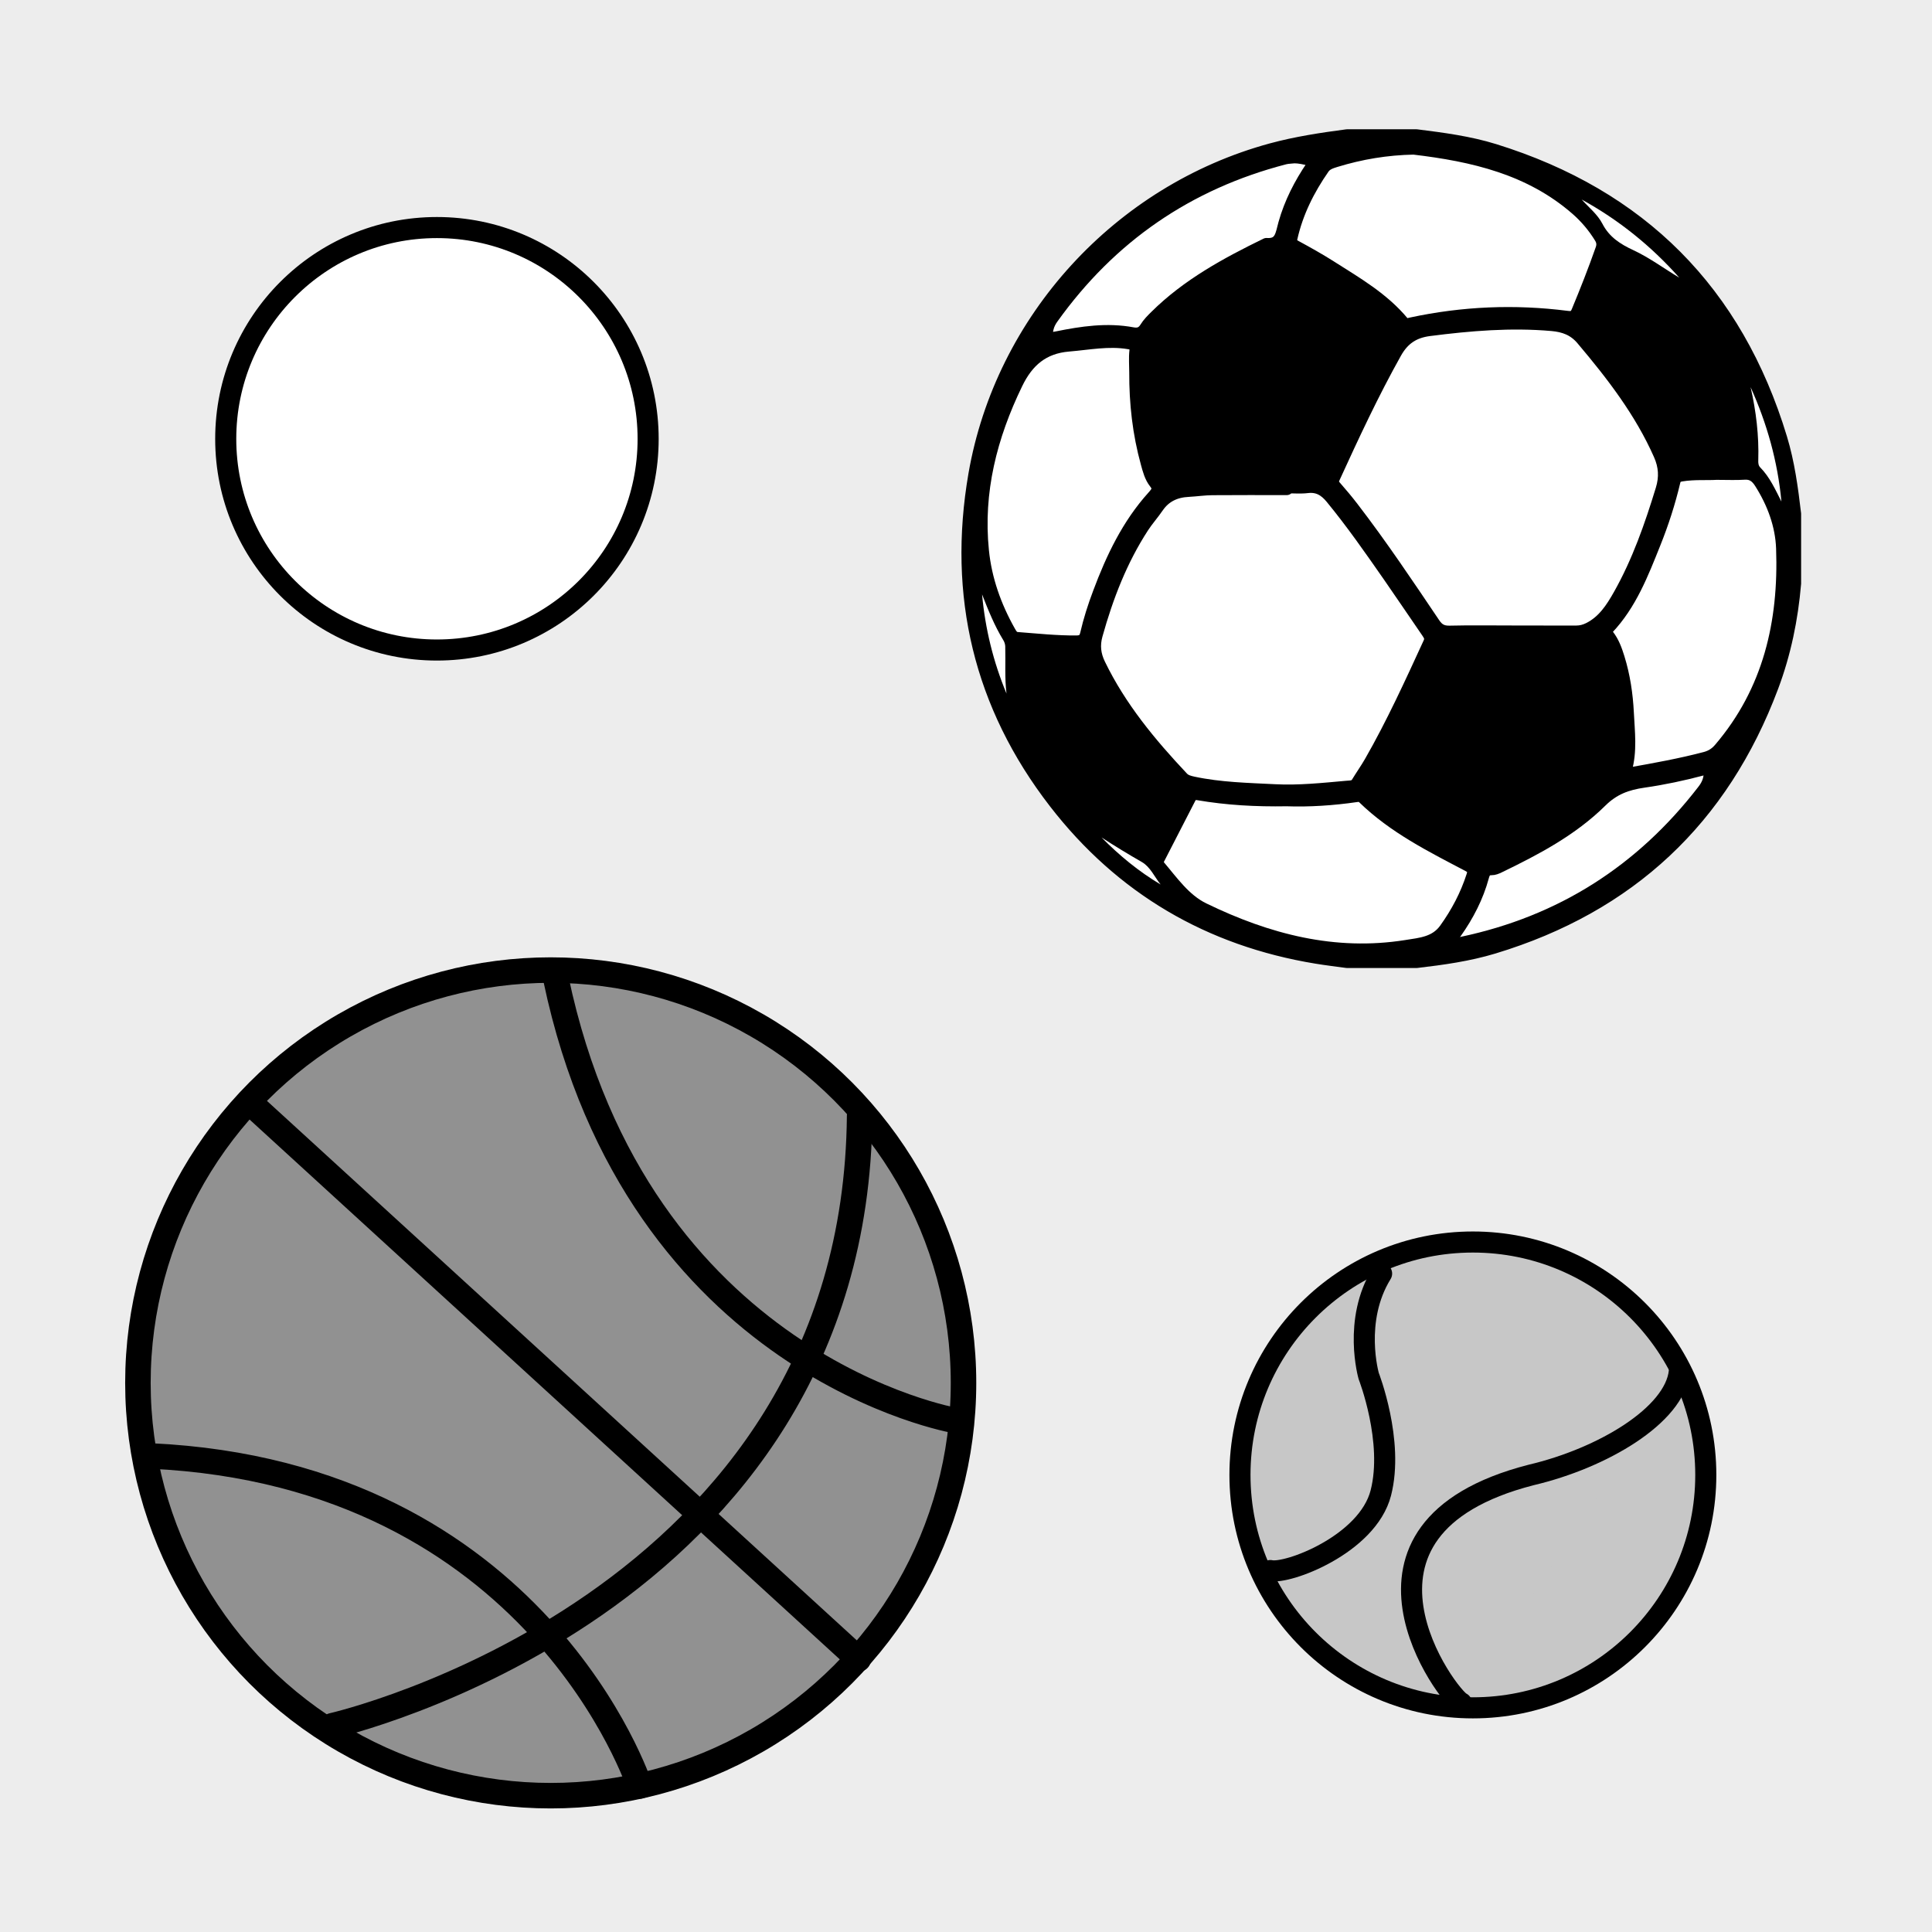 <?xml version="1.0" encoding="utf-8"?>
<!-- Generator: Adobe Illustrator 16.0.0, SVG Export Plug-In . SVG Version: 6.00 Build 0)  -->
<!DOCTYPE svg PUBLIC "-//W3C//DTD SVG 1.1//EN" "http://www.w3.org/Graphics/SVG/1.1/DTD/svg11.dtd">
<svg version="1.1" xmlns="http://www.w3.org/2000/svg" xmlns:xlink="http://www.w3.org/1999/xlink" x="0px" y="0px" width="220px"
	 height="220px" viewBox="0 0 220 220" enable-background="new 0 0 220 220" xml:space="preserve">
<g id="bg" display="none">
</g>
<g id="Layer_3">
</g>
<g id="Layer_1">
	<g>
		<defs>
			<rect id="SVGID_29_" x="-3690.076" y="-2700" width="220" height="220"/>
		</defs>
		<clipPath id="SVGID_2_">
			<use xlink:href="#SVGID_29_"  overflow="visible"/>
		</clipPath>
	</g>
	<g>
		<defs>
			<rect id="SVGID_31_" x="-2490.076" y="-2700" width="220" height="220"/>
		</defs>
		<clipPath id="SVGID_4_">
			<use xlink:href="#SVGID_31_"  overflow="visible"/>
		</clipPath>
	</g>
	<g>
		<defs>
			<rect id="SVGID_33_" x="-1890.076" y="-2700" width="220" height="220"/>
		</defs>
		<clipPath id="SVGID_6_">
			<use xlink:href="#SVGID_33_"  overflow="visible"/>
		</clipPath>
	</g>
	<g>
		<defs>
			<rect id="SVGID_35_" x="-2190.076" y="-2700" width="220" height="220"/>
		</defs>
		<clipPath id="SVGID_8_">
			<use xlink:href="#SVGID_35_"  overflow="visible"/>
		</clipPath>
	</g>
	<g>
		<defs>
			<rect id="SVGID_37_" x="-3390.076" y="-2700" width="220" height="220"/>
		</defs>
		<clipPath id="SVGID_10_">
			<use xlink:href="#SVGID_37_"  overflow="visible"/>
		</clipPath>
	</g>
	<g>
		<defs>
			<rect id="SVGID_39_" x="-2790.076" y="-2700" width="220" height="220"/>
		</defs>
		<clipPath id="SVGID_12_">
			<use xlink:href="#SVGID_39_"  overflow="visible"/>
		</clipPath>
	</g>
	<g>
		<defs>
			<rect id="SVGID_411_" x="-300" y="-2700" width="220" height="220"/>
		</defs>
		<clipPath id="SVGID_14_">
			<use xlink:href="#SVGID_411_"  overflow="visible"/>
		</clipPath>
	</g>
	<g>
		<defs>
			<rect id="SVGID_419_" y="-2700" width="220" height="220"/>
		</defs>
		<clipPath id="SVGID_16_">
			<use xlink:href="#SVGID_419_"  overflow="visible"/>
		</clipPath>
	</g>
	<g>
		<rect x="0" fill="#EDEDED" width="220" height="220"/>
		<g>
			
				<circle fill="#919191" stroke="#000000" stroke-width="2.904" stroke-linecap="round" stroke-linejoin="round" stroke-miterlimit="10" cx="62.711" cy="157.471" r="47.006"/>
			
				<path fill="none" stroke="#000000" stroke-width="2.904" stroke-linecap="round" stroke-linejoin="round" stroke-miterlimit="10" d="
				M37.86,196.508c0,0,59.544-13.547,60.028-69.48"/>
			
				<line fill="none" stroke="#000000" stroke-width="2.904" stroke-linecap="round" stroke-linejoin="round" stroke-miterlimit="10" x1="97.745" y1="188.922" x2="28.525" y2="125.613"/>
			
				<path fill="none" stroke="#000000" stroke-width="2.904" stroke-linecap="round" stroke-linejoin="round" stroke-miterlimit="10" d="
				M108.836,161.77c0,0-36.237-6.133-45.529-50.289"/>
			
				<path fill="none" stroke="#000000" stroke-width="2.904" stroke-linecap="round" stroke-linejoin="round" stroke-miterlimit="10" d="
				M72.84,203.379c0,0-11.609-35.545-55.694-37.586"/>
		</g>
		<g>
			
				<circle fill="#C7C7C7" stroke="#000000" stroke-width="2.4" stroke-linecap="round" stroke-linejoin="round" stroke-miterlimit="10" cx="167.719" cy="167.953" r="26.522"/>
			
				<path fill="#C7C7C7" stroke="#000000" stroke-width="2.4" stroke-linecap="round" stroke-linejoin="round" stroke-miterlimit="10" d="
				M166.424,193.918c-1.338-0.445-16.059-19.807,7.941-25.965c8.103-1.906,16.328-6.779,16.863-11.775"/>
			
				<path fill="#C7C7C7" stroke="#000000" stroke-width="2.4" stroke-linecap="round" stroke-linejoin="round" stroke-miterlimit="10" d="
				M144.654,178.84c1.889,0.467,11.064-2.945,12.582-8.832c1.517-5.891-1.376-13.311-1.376-13.311s-1.837-6.32,1.466-11.672"/>
		</g>
		
			<path fill="#FFFFFF" stroke="#000000" stroke-width="2.4" stroke-linecap="round" stroke-linejoin="round" stroke-miterlimit="10" d="
			M49.75,25.912c13.284,0,24.054,10.777,24.054,24.067c0,13.283-10.77,24.04-24.054,24.04c-13.274,0-24.046-10.757-24.046-24.04
			C25.704,36.689,36.475,25.912,49.75,25.912z"/>
		<g>
			<g id="Layer_2_5_">
				<g>
					<g id="soccer_6_">
						<path stroke="#000000" stroke-width="1.603" stroke-linecap="round" stroke-linejoin="round" stroke-miterlimit="10" d="
							M120.198,91.328c7.547,9.758,17.536,15.618,29.744,17.618c1.144,0.189,2.296,0.321,3.443,0.481h7.921
							c2.958-0.345,5.902-0.754,8.765-1.62c15.431-4.676,26-14.56,31.659-29.653c1.415-3.772,2.224-7.7,2.564-11.716v-7.921
							c-0.341-2.897-0.729-5.784-1.579-8.586c-5.054-16.676-15.932-27.581-32.561-32.748c-2.881-0.894-5.871-1.283-8.853-1.659
							h-7.916c-2.89,0.381-5.768,0.817-8.593,1.583c-17.29,4.709-30.67,19.298-33.724,36.954
							C108.701,67.789,111.674,80.305,120.198,91.328z M124.765,72.27c1.214-4.349,2.821-8.521,5.291-12.32
							c0.513-0.79,1.149-1.494,1.679-2.272c0.869-1.271,2.092-1.823,3.587-1.898c0.909-0.049,1.816-0.186,2.721-0.193
							c2.821-0.025,5.646-0.009,8.47-0.009v-0.209c0.784,0,1.578,0.076,2.354-0.02c1.231-0.144,2.073,0.37,2.826,1.287
							c2.333,2.841,4.434,5.854,6.534,8.869c1.491,2.141,2.94,4.306,4.42,6.449c0.285,0.409,0.445,0.77,0.204,1.289
							c-2.112,4.594-4.208,9.195-6.725,13.585c-0.469,0.812-1.014,1.583-1.502,2.385c-0.301,0.496-0.831,0.453-1.26,0.492
							c-2.717,0.245-5.443,0.535-8.171,0.397c-3.127-0.157-6.269-0.222-9.355-0.882c-0.473-0.104-0.918-0.221-1.258-0.581
							c-3.695-3.921-7.106-8.044-9.479-12.938C124.552,74.574,124.423,73.496,124.765,72.27z M189.084,51.745
							c0.589,1.33,0.669,2.605,0.24,4.007c-1.268,4.153-2.697,8.24-4.837,12.037c-0.869,1.536-1.815,3.014-3.479,3.863
							c-0.501,0.253-0.981,0.381-1.522,0.381c-2.455-0.004-4.901-0.004-7.355-0.004v-0.004c-2.356,0-4.713-0.036-7.069,0.02
							c-0.854,0.016-1.375-0.271-1.848-0.979c-3.002-4.456-5.991-8.921-9.268-13.186c-0.629-0.817-1.294-1.615-1.979-2.393
							c-0.317-0.357-0.368-0.677-0.177-1.106c2.209-4.829,4.445-9.639,7.043-14.276c0.91-1.619,2.128-2.404,3.907-2.634
							c4.646-0.597,9.294-0.989,13.983-0.576c1.396,0.124,2.558,0.532,3.52,1.676C183.678,42.638,186.913,46.827,189.084,51.745z
							 M160.143,107.837c-8.205,1.306-15.832-0.698-23.129-4.244c-2.202-1.07-3.621-3.164-5.188-5.003
							c-0.24-0.28-0.121-0.584,0.027-0.878c1.183-2.288,2.361-4.577,3.532-6.869c0.231-0.454,0.548-0.608,1.069-0.517
							c3.255,0.558,6.542,0.745,10.076,0.685c2.499,0.09,5.219-0.08,7.925-0.477c0.344-0.053,0.608-0.008,0.86,0.232
							c3.448,3.363,7.704,5.488,11.9,7.691c0.686,0.357,0.75,0.71,0.553,1.318c-0.709,2.2-1.768,4.208-3.121,6.093
							C163.505,107.455,161.794,107.572,160.143,107.837z M194.805,88.134c-0.045,0.806-0.35,1.402-0.787,1.963
							c-7.054,9.146-16.196,14.975-27.505,17.363c-0.555,0.115-1.327,0.558-1.656,0c-0.28-0.48,0.517-0.89,0.829-1.336
							c1.371-1.938,2.449-4.02,3.074-6.319c0.156-0.577,0.396-0.954,1.07-0.942c0.269,0.005,0.558-0.117,0.806-0.236
							c4.172-2.015,8.294-4.184,11.599-7.454c1.467-1.455,3.015-2,4.903-2.273c2.264-0.324,4.508-0.802,6.724-1.392
							C194.528,87.328,194.932,87.396,194.805,88.134z M195.454,53.841c1.294,0,2.24,0.048,3.178-0.016
							c0.918-0.061,1.459,0.376,1.912,1.094c1.463,2.304,2.408,4.854,2.505,7.523c0.301,8.425-1.486,16.264-7.126,22.878
							c-0.473,0.553-0.994,0.896-1.699,1.086c-2.854,0.753-5.751,1.271-8.654,1.787c-0.376,0.069-0.732,0.102-0.558-0.493
							c0.638-2.16,0.342-4.368,0.237-6.549c-0.104-2.088-0.417-4.177-1.042-6.196c-0.281-0.907-0.598-1.787-1.187-2.544
							c-0.232-0.305-0.353-0.573-0.035-0.906c2.616-2.763,3.947-6.233,5.325-9.673c0.911-2.271,1.669-4.601,2.232-6.984
							c0.129-0.565,0.397-0.739,0.942-0.826C192.924,53.789,194.366,53.909,195.454,53.841z M152.05,18.246
							c2.897-0.893,5.855-1.383,8.93-1.443c6.757,0.799,13.268,2.285,18.601,6.938c1.071,0.934,1.981,2.011,2.73,3.23
							c0.289,0.464,0.34,0.905,0.161,1.427c-0.843,2.4-1.772,4.765-2.749,7.113c-0.281,0.674-0.669,0.767-1.312,0.682
							c-5.937-0.757-11.832-0.51-17.685,0.749c-0.356,0.073-0.701,0.241-1.03-0.15c-2.266-2.738-5.309-4.485-8.249-6.354
							c-1.297-0.826-2.645-1.576-3.995-2.309c-0.465-0.257-0.625-0.51-0.509-1.042c0.653-2.931,1.972-5.552,3.67-7.996
							C150.964,18.586,151.51,18.413,152.05,18.246z M119.185,37.345c0.101-0.435,0.301-0.818,0.562-1.184
							c6.637-9.282,15.476-15.37,26.524-18.232c0.356-0.091,0.743-0.088,1.114-0.133c0.613,0,1.19,0.149,1.776,0.277
							c0.584,0.129,0.692,0.369,0.332,0.902c-1.366,2.012-2.474,4.163-3.134,6.513c-0.338,1.182-0.381,2.533-2.141,2.412
							c-4.529,2.213-8.942,4.605-12.565,8.2c-0.4,0.397-0.81,0.806-1.103,1.283c-0.392,0.641-0.909,0.81-1.591,0.683
							c-2.897-0.543-5.748-0.116-8.585,0.46C119.116,38.782,118.892,38.587,119.185,37.345z M115.682,43.613
							c1.246-2.569,3.035-4.138,6.008-4.382c2.282-0.188,4.533-0.653,6.838-0.268c0.613,0.1,0.97,0.229,0.882,0.986
							c-0.093,0.806-0.02,1.634-0.02,2.447c-0.016,3.5,0.368,6.954,1.306,10.334c0.208,0.754,0.41,1.547,0.898,2.163
							c0.569,0.709,0.337,1.118-0.212,1.724c-2.869,3.175-4.67,6.975-6.152,10.938c-0.578,1.531-1.076,3.085-1.443,4.679
							c-0.16,0.685-0.533,0.92-1.193,0.929c-2.262,0.02-4.51-0.222-6.763-0.394c-0.517-0.039-0.749-0.413-0.966-0.801
							c-1.627-2.882-2.724-5.969-3.053-9.243C111.128,55.977,112.745,49.66,115.682,43.613z"/>
						
							<path fill="#FFFFFF" stroke="#000000" stroke-width="1.603" stroke-linecap="round" stroke-linejoin="round" stroke-miterlimit="10" d="
							M115.682,43.613c1.246-2.569,3.035-4.138,6.008-4.382c2.282-0.188,4.533-0.653,6.838-0.268c0.613,0.1,0.97,0.229,0.882,0.986
							c-0.093,0.806-0.02,1.634-0.02,2.447c-0.016,3.5,0.368,6.954,1.306,10.334c0.208,0.754,0.41,1.547,0.898,2.163
							c0.569,0.709,0.337,1.118-0.212,1.724c-2.869,3.175-4.67,6.975-6.152,10.938c-0.578,1.531-1.076,3.085-1.443,4.679
							c-0.16,0.685-0.533,0.92-1.193,0.929c-2.262,0.02-4.51-0.222-6.763-0.394c-0.517-0.039-0.749-0.413-0.966-0.801
							c-1.627-2.882-2.724-5.969-3.053-9.243C111.128,55.977,112.745,49.66,115.682,43.613z"/>
						
							<path fill="#FFFFFF" stroke="#000000" stroke-width="1.603" stroke-linecap="round" stroke-linejoin="round" stroke-miterlimit="10" d="
							M119.185,37.345c0.101-0.435,0.301-0.818,0.562-1.184c6.637-9.282,15.476-15.37,26.524-18.232
							c0.356-0.091,0.743-0.088,1.114-0.133c0.613,0,1.19,0.149,1.776,0.277c0.584,0.129,0.692,0.369,0.332,0.902
							c-1.366,2.012-2.474,4.163-3.134,6.513c-0.338,1.182-0.381,2.533-2.141,2.412c-4.529,2.213-8.942,4.605-12.565,8.2
							c-0.4,0.397-0.81,0.806-1.103,1.283c-0.392,0.641-0.909,0.81-1.591,0.683c-2.897-0.543-5.748-0.116-8.585,0.46
							C119.116,38.782,118.892,38.587,119.185,37.345z"/>
						
							<path fill="#FFFFFF" stroke="#000000" stroke-width="1.603" stroke-linecap="round" stroke-linejoin="round" stroke-miterlimit="10" d="
							M146.945,27.088c0.653-2.931,1.972-5.552,3.67-7.996c0.349-0.506,0.895-0.678,1.436-0.846c2.898-0.893,5.855-1.383,8.93-1.443
							c6.756,0.799,13.267,2.285,18.601,6.938c1.07,0.934,1.98,2.011,2.73,3.23c0.288,0.464,0.341,0.905,0.161,1.427
							c-0.843,2.4-1.772,4.765-2.75,7.113c-0.281,0.674-0.669,0.767-1.312,0.682c-5.936-0.757-11.831-0.51-17.683,0.749
							c-0.357,0.073-0.702,0.241-1.031-0.15c-2.267-2.738-5.31-4.485-8.249-6.354c-1.299-0.826-2.645-1.576-3.996-2.309
							C146.988,27.873,146.829,27.62,146.945,27.088z"/>
						
							<path fill="#FFFFFF" stroke="#000000" stroke-width="1.603" stroke-linecap="round" stroke-linejoin="round" stroke-miterlimit="10" d="
							M124.765,72.27c1.214-4.349,2.821-8.521,5.291-12.32c0.513-0.79,1.149-1.494,1.679-2.272c0.869-1.271,2.092-1.823,3.587-1.898
							c0.909-0.049,1.816-0.186,2.721-0.193c2.821-0.025,5.646-0.009,8.47-0.009v-0.209c0.784,0,1.578,0.076,2.354-0.02
							c1.231-0.144,2.073,0.37,2.826,1.287c2.333,2.841,4.434,5.854,6.534,8.869c1.491,2.141,2.94,4.306,4.42,6.449
							c0.285,0.409,0.445,0.77,0.204,1.289c-2.112,4.594-4.208,9.195-6.725,13.585c-0.469,0.812-1.014,1.583-1.502,2.385
							c-0.301,0.496-0.831,0.453-1.26,0.492c-2.717,0.245-5.443,0.535-8.171,0.397c-3.127-0.157-6.269-0.222-9.355-0.882
							c-0.473-0.104-0.918-0.221-1.258-0.581c-3.695-3.921-7.106-8.044-9.479-12.938C124.552,74.574,124.423,73.496,124.765,72.27z"
							/>
						
							<path fill="#FFFFFF" stroke="#000000" stroke-width="1.603" stroke-linecap="round" stroke-linejoin="round" stroke-miterlimit="10" d="
							M131.854,97.712c1.183-2.288,2.361-4.577,3.532-6.869c0.231-0.454,0.548-0.608,1.069-0.517
							c3.255,0.558,6.542,0.745,10.076,0.685c2.499,0.09,5.219-0.08,7.925-0.477c0.344-0.053,0.608-0.008,0.86,0.232
							c3.448,3.363,7.704,5.488,11.9,7.691c0.686,0.357,0.75,0.71,0.553,1.318c-0.709,2.2-1.768,4.208-3.121,6.093
							c-1.143,1.586-2.854,1.703-4.506,1.968c-8.205,1.306-15.832-0.698-23.129-4.244c-2.201-1.07-3.621-3.164-5.188-5.003
							C131.586,98.31,131.706,98.006,131.854,97.712z"/>
						
							<path fill="#FFFFFF" stroke="#000000" stroke-width="1.603" stroke-linecap="round" stroke-linejoin="round" stroke-miterlimit="10" d="
							M165.686,106.124c1.371-1.938,2.449-4.02,3.074-6.319c0.156-0.577,0.396-0.954,1.069-0.942
							c0.269,0.005,0.559-0.117,0.807-0.236c4.172-2.015,8.292-4.184,11.599-7.454c1.467-1.455,3.014-2,4.903-2.273
							c2.264-0.324,4.508-0.802,6.724-1.392c0.666-0.179,1.07-0.11,0.943,0.627c-0.045,0.806-0.35,1.402-0.787,1.963
							c-7.054,9.146-16.196,14.975-27.505,17.363c-0.555,0.115-1.327,0.558-1.656,0C164.576,106.979,165.374,106.57,165.686,106.124
							z"/>
						
							<path fill="#FFFFFF" stroke="#000000" stroke-width="1.603" stroke-linecap="round" stroke-linejoin="round" stroke-miterlimit="10" d="
							M182.985,71.505c2.617-2.763,3.947-6.233,5.326-9.673c0.911-2.271,1.668-4.601,2.232-6.985
							c0.129-0.565,0.396-0.738,0.942-0.825c1.438-0.233,2.882-0.112,3.968-0.182c1.295,0,2.24,0.049,3.178-0.015
							c0.918-0.061,1.46,0.376,1.913,1.094c1.462,2.304,2.408,4.853,2.505,7.523c0.3,8.424-1.487,16.264-7.127,22.877
							c-0.473,0.554-0.994,0.897-1.699,1.087c-2.854,0.753-5.751,1.271-8.653,1.787c-0.377,0.067-0.733,0.1-0.557-0.494
							c0.636-2.159,0.341-4.367,0.235-6.548c-0.104-2.089-0.416-4.177-1.042-6.196c-0.28-0.907-0.597-1.788-1.187-2.546
							C182.788,72.104,182.668,71.838,182.985,71.505z"/>
						
							<path fill="#FFFFFF" stroke="#000000" stroke-width="1.603" stroke-linecap="round" stroke-linejoin="round" stroke-miterlimit="10" d="
							M151.79,54.382c2.209-4.829,4.445-9.639,7.043-14.276c0.91-1.619,2.128-2.404,3.907-2.634
							c4.646-0.597,9.294-0.989,13.983-0.576c1.396,0.124,2.558,0.532,3.52,1.676c3.436,4.067,6.67,8.256,8.842,13.174
							c0.589,1.33,0.669,2.605,0.24,4.007c-1.268,4.153-2.697,8.24-4.837,12.037c-0.869,1.536-1.815,3.014-3.479,3.863
							c-0.501,0.253-0.981,0.381-1.522,0.381c-2.455-0.004-4.901-0.004-7.355-0.004v-0.004c-2.356,0-4.713-0.036-7.069,0.02
							c-0.854,0.016-1.375-0.271-1.848-0.979c-3.002-4.456-5.991-8.921-9.268-13.186c-0.629-0.817-1.294-1.615-1.979-2.393
							C151.649,55.131,151.598,54.812,151.79,54.382z"/>
					</g>
					<path fill="#FFFFFF" d="M111.83,67.683c0.706,1.805,1.417,3.58,2.423,5.222c0.127,0.205,0.209,0.467,0.216,0.704
						c0.05,1.785-0.078,3.574,0.142,5.366C113.102,75.346,112.184,71.578,111.83,67.683z"/>
					<path fill="#FFFFFF" d="M125.436,95.363c1.506,0.98,3.033,1.905,4.586,2.797c0.968,0.557,1.434,1.683,2.137,2.557
						C129.666,99.238,127.46,97.415,125.436,95.363z"/>
					<path fill="#FFFFFF" d="M202.853,57.111c-0.7-1.368-1.319-2.772-2.413-3.885c-0.215-0.218-0.23-0.51-0.222-0.795
						c0.087-2.819-0.245-5.597-0.874-8.346C201.219,48.239,202.431,52.566,202.853,57.111z"/>
					<path fill="#FFFFFF" d="M191.222,31.616c-1.749-1.043-3.387-2.272-5.229-3.129c-1.482-0.687-2.738-1.483-3.526-3.009
						c-0.552-1.066-1.542-1.855-2.358-2.757C184.335,25.04,188.024,28.019,191.222,31.616z"/>
				</g>
			</g>
		</g>
	</g>
</g>
</svg>
